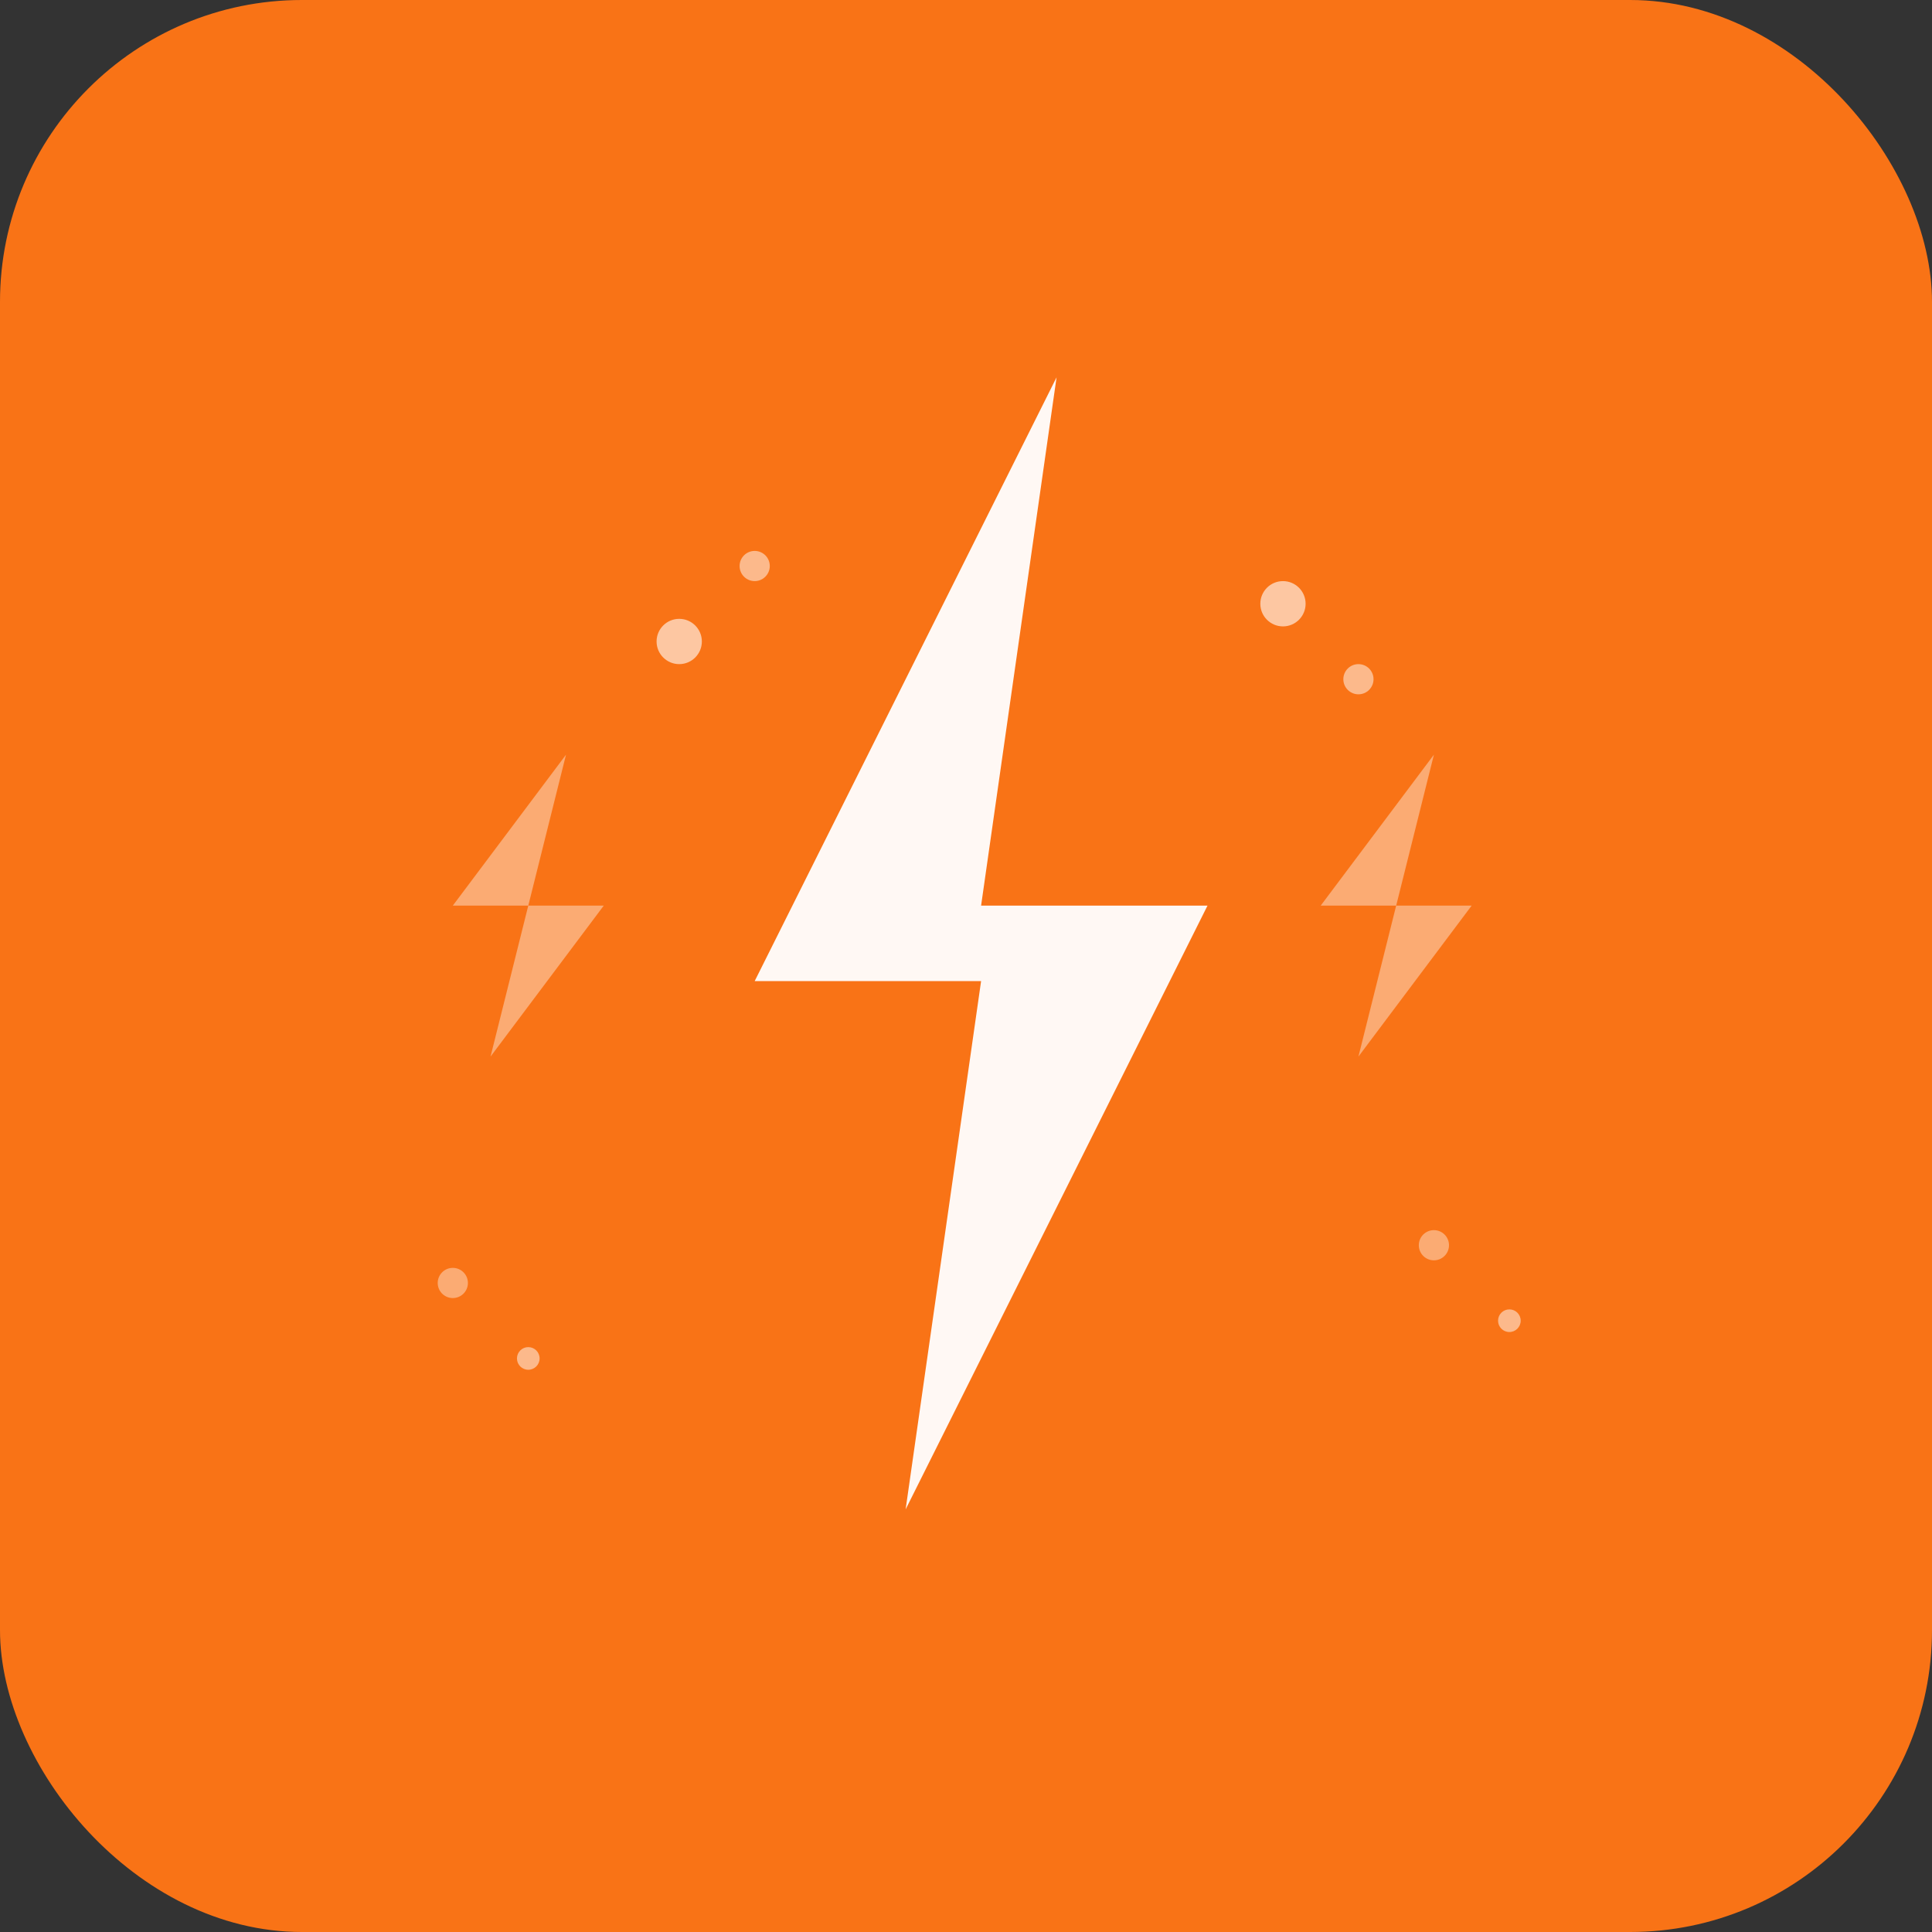 <svg xmlns="http://www.w3.org/2000/svg" viewBox="0 0 512 512" width="512" height="512">
  <rect x="0" y="0" width="512" height="512" fill="#333333" stroke="none"/>
  <!-- Orange Background -->
  <rect width="512" height="512" rx="80" fill="#f97316"/>
  
  <!-- Main Lightning Bolt -->
  <path d="M280 100 L200 260 L260 260 L240 400 L320 240 L260 240 L280 100 Z" 
        fill="white" 
        opacity="0.95"/>
  
  <!-- Secondary smaller lightning accents -->
  <path d="M150 200 L120 240 L140 240 L130 280 L160 240 L140 240 L150 200 Z" 
        fill="white" 
        opacity="0.4"/>
  
  <path d="M380 200 L350 240 L370 240 L360 280 L390 240 L370 240 L380 200 Z" 
        fill="white" 
        opacity="0.4"/>
  
  <!-- Energy particles/dots -->
  <circle cx="180" cy="170" r="6" fill="white" opacity="0.6"/>
  <circle cx="200" cy="150" r="4" fill="white" opacity="0.5"/>
  <circle cx="340" cy="160" r="6" fill="white" opacity="0.6"/>
  <circle cx="360" cy="180" r="4" fill="white" opacity="0.5"/>
  
  <circle cx="120" cy="340" r="4" fill="white" opacity="0.4"/>
  <circle cx="140" cy="360" r="3" fill="white" opacity="0.5"/>
  <circle cx="380" cy="330" r="4" fill="white" opacity="0.4"/>
  <circle cx="400" cy="350" r="3" fill="white" opacity="0.5"/>
</svg>